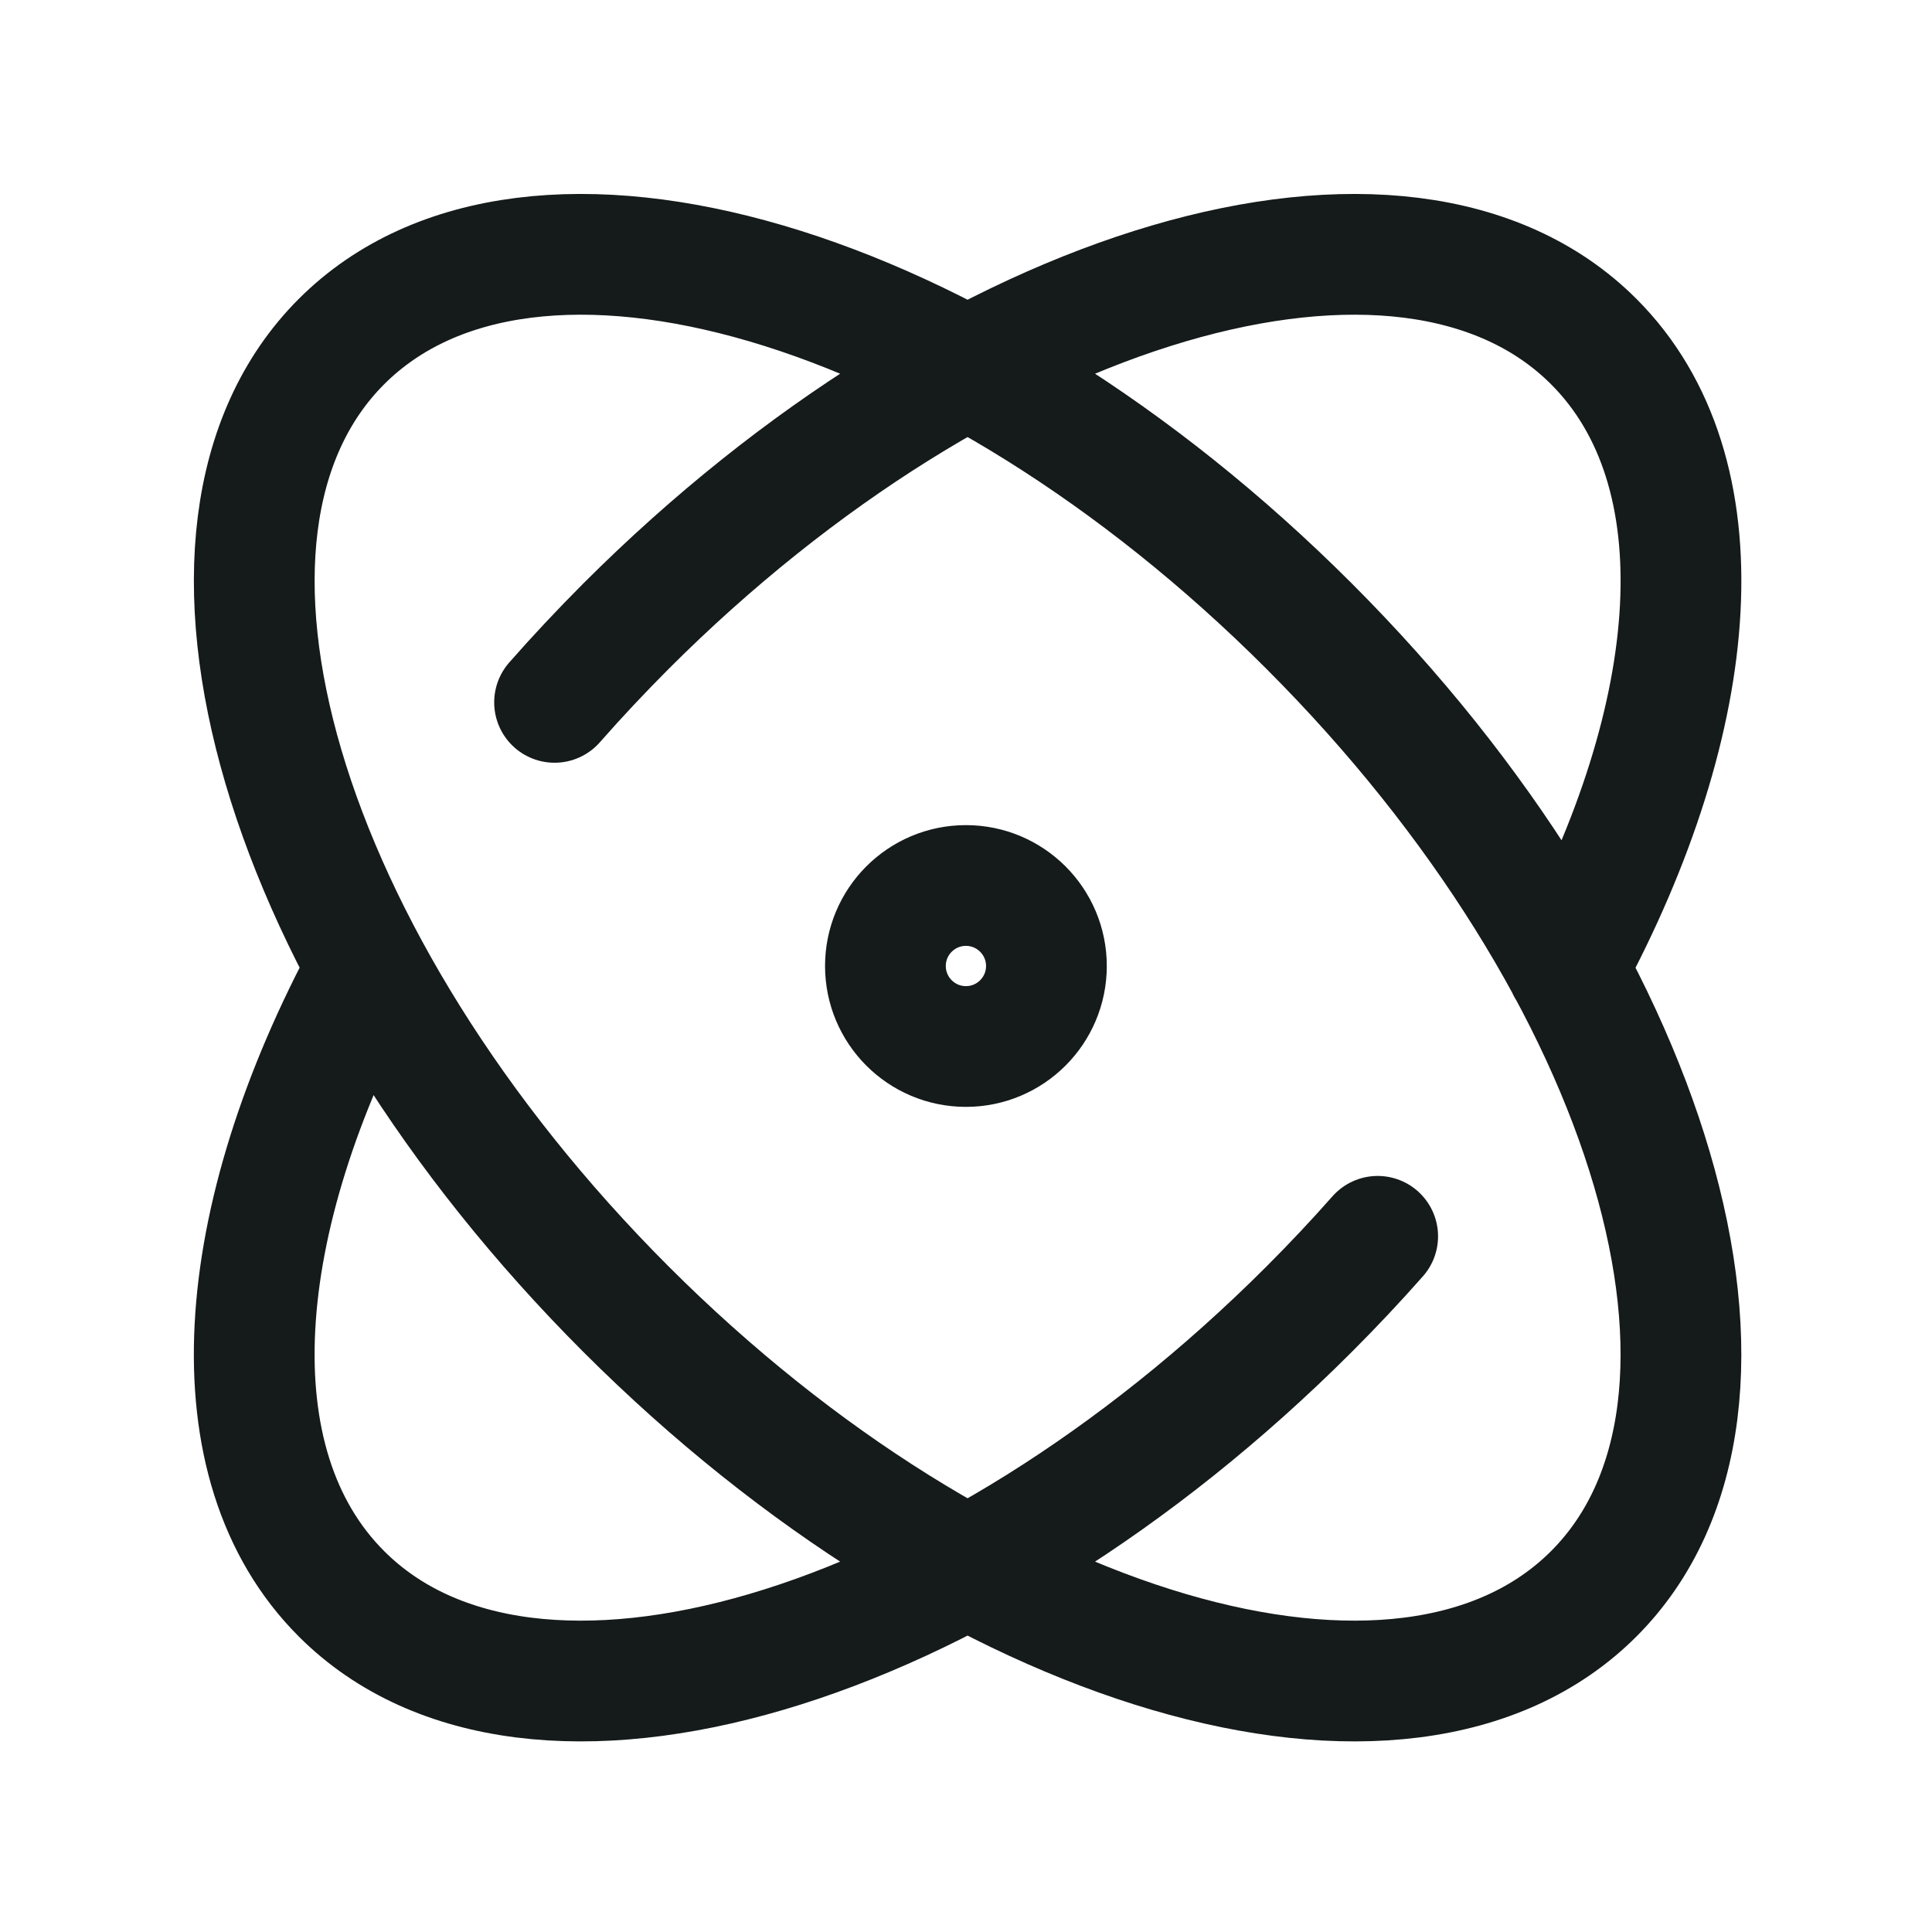<svg width="24" height="24" viewBox="0 0 24 24" fill="none" xmlns="http://www.w3.org/2000/svg">
<path d="M17.114 15.358C16.844 15.664 16.56 15.966 16.262 16.264C11.967 20.559 6.585 22.142 4.242 19.799C2.635 18.193 2.874 15.158 4.567 12.024M6.889 8.725C7.17 8.405 7.467 8.089 7.777 7.778C12.073 3.482 17.455 1.9 19.798 4.243C21.406 5.85 21.165 8.888 19.469 12.024M16.262 7.778C20.558 12.074 22.141 17.456 19.798 19.799C17.455 22.142 12.073 20.559 7.777 16.264C3.481 11.968 1.899 6.586 4.242 4.243C6.585 1.9 11.967 3.482 16.262 7.778ZM12.999 12C12.999 12.552 12.551 13 11.999 13C11.447 13 10.999 12.552 10.999 12C10.999 11.448 11.447 11 11.999 11C12.551 11 12.999 11.448 12.999 12Z" stroke="#151A1A" stroke-width="1.5" stroke-linecap="round" stroke-linejoin="round"/>
</svg>
